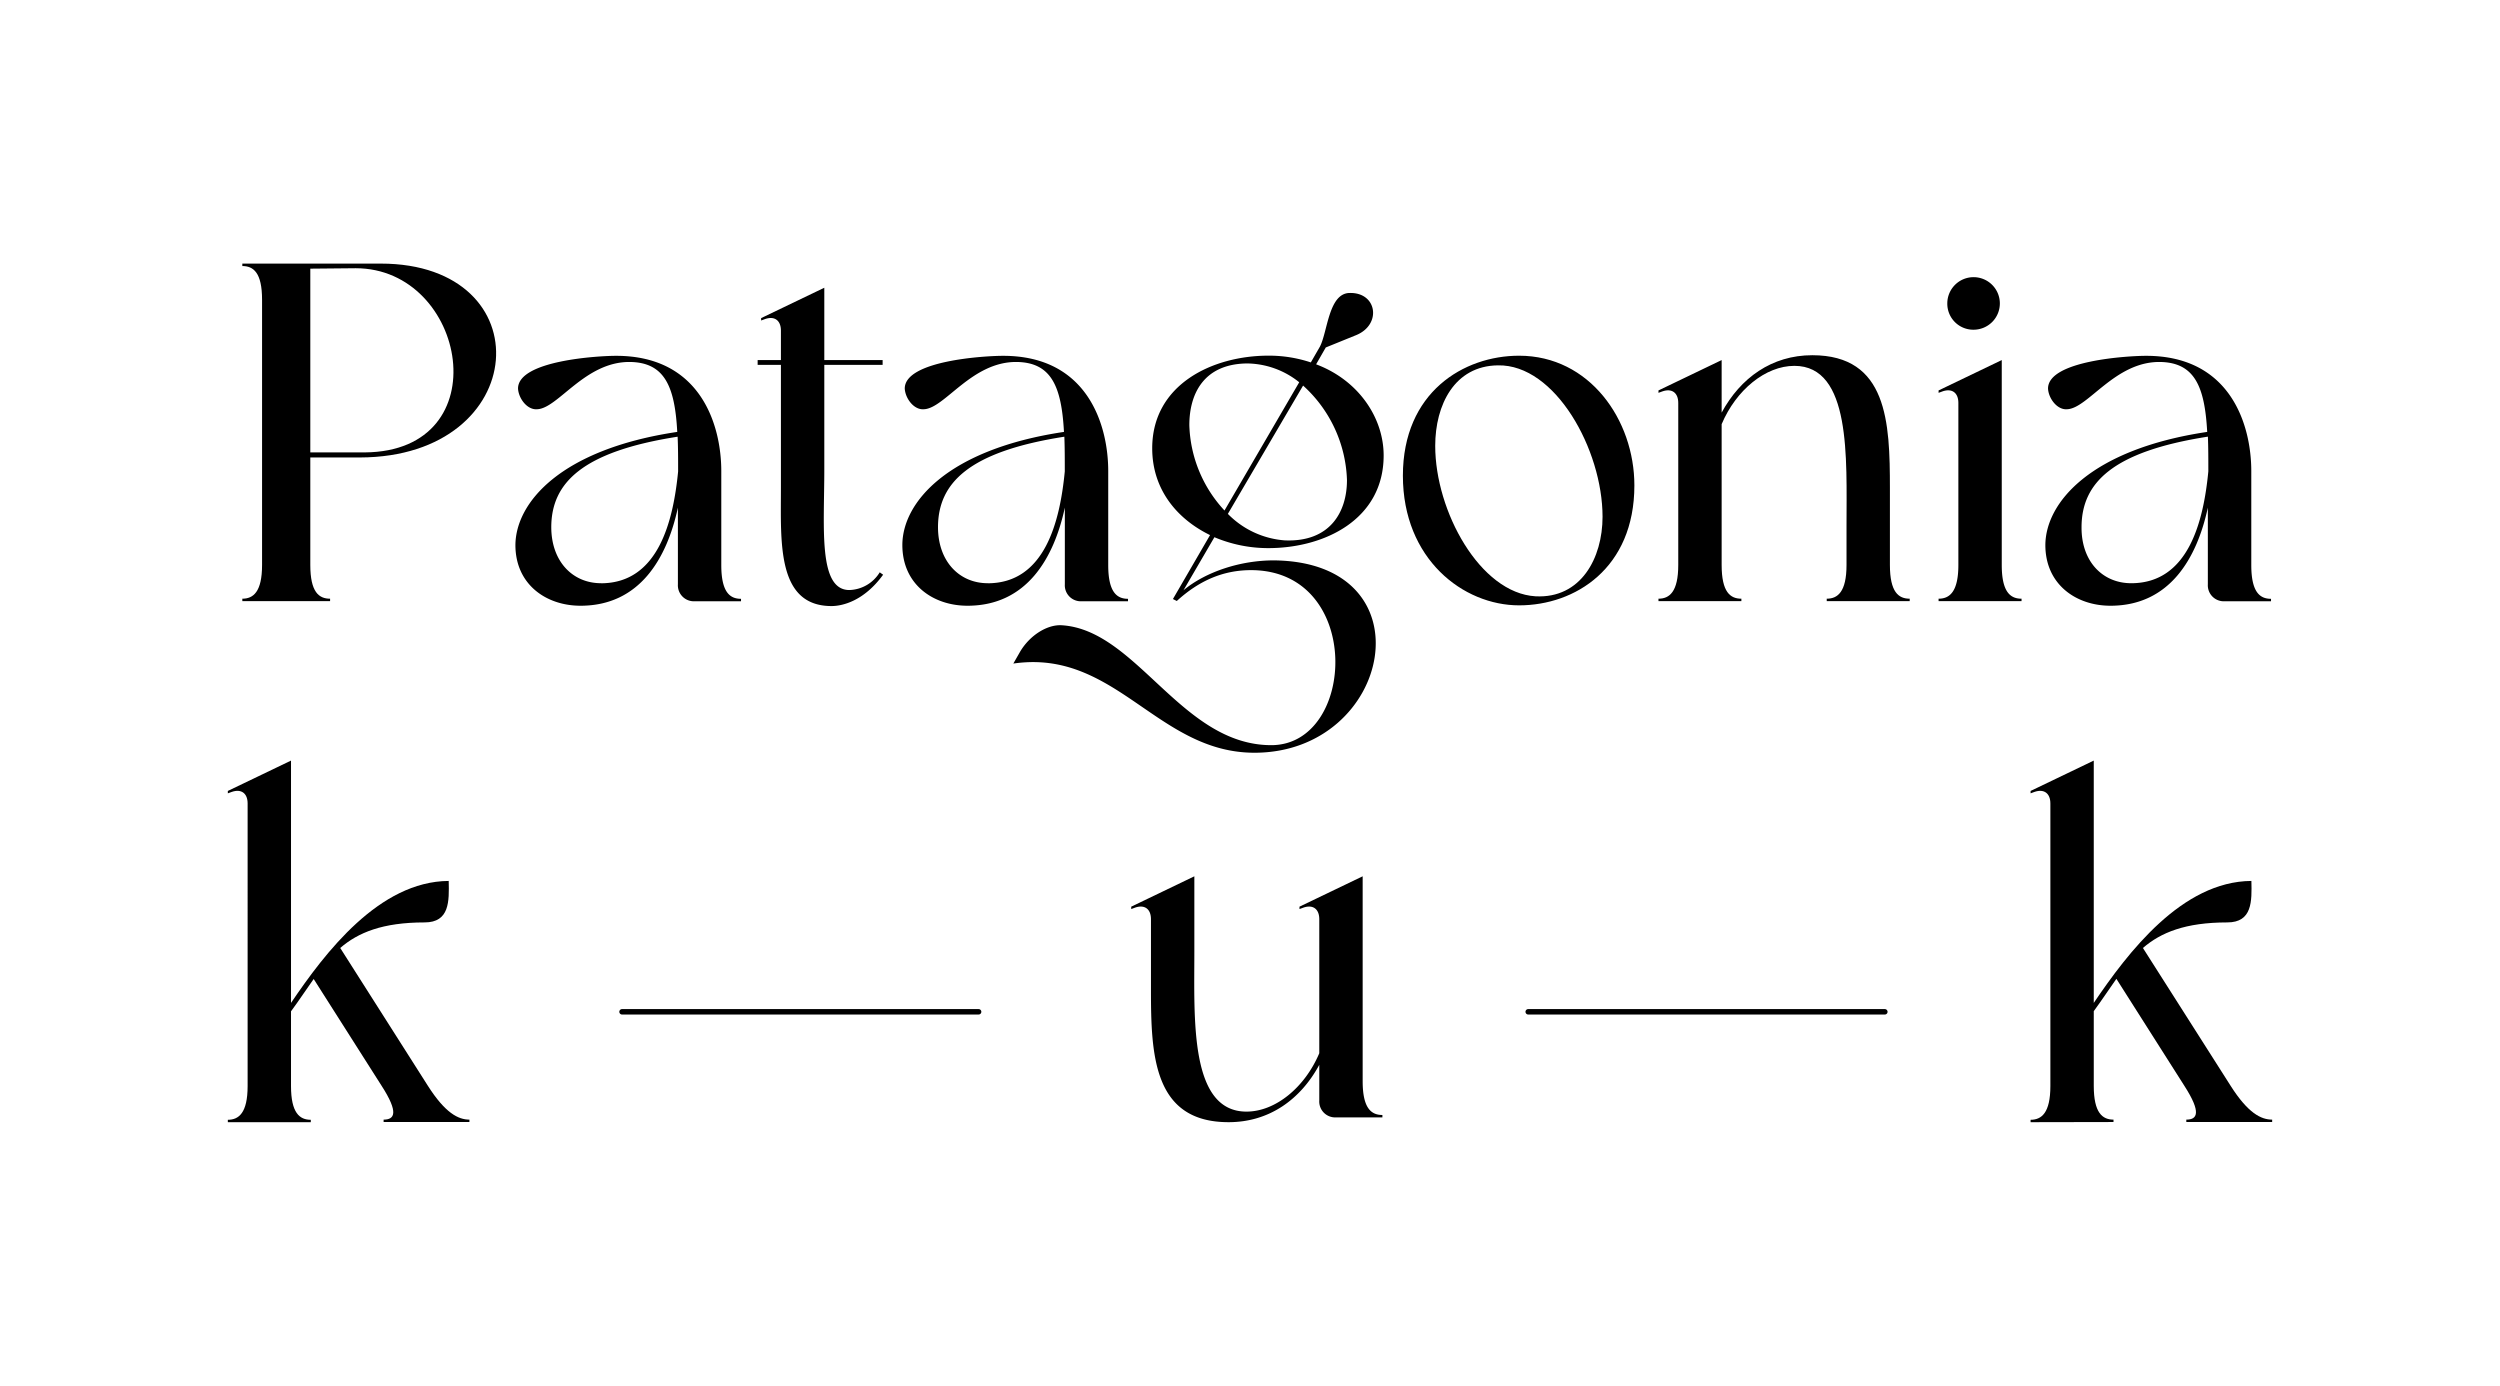 <svg id="Capa_1" data-name="Capa 1" xmlns="http://www.w3.org/2000/svg" viewBox="0 0 458.66 254.25"><defs><style>.cls-1{fill:none;stroke:#000;stroke-linecap:round;stroke-miterlimit:10;}</style></defs><path d="M41.8,205.88v-.44c2,0,3.63-1.24,3.63-6.19V147.41c0-1.86-1.15-2.74-2.92-2.12l-.71.26v-.44l11.59-5.57V184c6.28-9.28,16.19-22.29,28.93-22.38.09,3.72.18,7.61-4.42,7.61-7.7,0-12.21,1.86-15.48,4.69l16.09,25.3c3.19,5,5.58,6.19,7.61,6.19v.44H70.38v-.44c2,0,2.83-1.24-.36-6.19L57.55,179.61c-1.33,1.86-2.65,3.89-4.16,5.93v13.71c0,4.95,1.59,6.19,3.63,6.19v.44Z"/><path d="M44.46,110.29v-.45c2,0,3.62-1.23,3.62-6.19V55c0-5-1.59-6.19-3.62-6.19v-.45H69.85c29.9,0,27.68,35.48-3.81,35.57H56.93v19.72c0,5,1.59,6.19,3.63,6.19v.45Zm12.47-61V83h10c24.85-.18,18.75-33.79-1.68-33.79Z"/><path d="M124.25,79.24c-.44-8.32-2.3-12.74-8.67-12.83-8.23-.09-13.18,8.49-17,8.67-1.86.18-3.45-2-3.54-3.8,0-5.14,14.68-6,18-6,15.66,0,19.29,12.92,19.29,21.14v17.25c0,5,1.59,6.19,3.62,6.19v.45h-8.49a2.93,2.93,0,0,1-3.09-3.1V93.13c-2,9.28-7,18-17.87,18-6.28,0-11.94-3.89-11.94-11.14C94.62,92.15,102.93,82.42,124.25,79.24Zm-14,27.77c10.53,0,13.27-11.41,14.16-20.52,0-2.3,0-4.42-.09-6.37-17.52,2.74-23.18,8.49-23.18,16.63C101.16,103,105.05,107,110.27,107Z"/><path d="M143.27,66.06v-5.4c0-1.86-1.15-2.74-2.92-2.12l-.71.26v-.44l11.59-5.57V66.06h10.7v.88h-10.7v19.2c0,10.7-1.15,22.11,4.6,22.11A6.76,6.76,0,0,0,161.4,105l.62.44c-3.54,4.87-7.52,5.75-9.46,5.75-10.09,0-9.29-11.76-9.29-21.67V66.94H139v-.88Z"/><path d="M195.2,79.24c-.45-8.32-2.3-12.74-8.67-12.83-8.23-.09-13.18,8.49-17,8.67-1.86.18-3.45-2-3.54-3.8,0-5.14,14.69-6,18.05-6,15.66,0,19.28,12.92,19.28,21.14v17.25c0,5,1.6,6.19,3.63,6.19v.45h-8.49a2.93,2.93,0,0,1-3.1-3.1V93.13c-2,9.28-7,18-17.87,18-6.28,0-11.94-3.89-11.94-11.14C165.56,92.15,173.88,82.42,195.2,79.24Zm-14,27.77c10.53,0,13.27-11.41,14.15-20.52,0-2.3,0-4.42-.08-6.37-17.52,2.74-23.18,8.49-23.18,16.63C172.11,103,176,107,181.22,107Z"/><path d="M187.15,119.57c1.77-3,4.95-5,7.6-4.86,13.8.8,22,22,38.48,22,15.66,0,16.9-32.11-3.71-32.11-5.13,0-9.55,1.94-13.62,5.66l-.71-.36L222,98.17c-6-2.92-10.61-8.32-10.61-15.92,0-11.77,11.14-17,21.31-17a24.28,24.28,0,0,1,7.79,1.24l1.68-2.92c1.41-2.74,1.59-9.82,5.48-9.82,5-.09,5.84,5.75,1.24,7.7l-5.66,2.3-1.77,3.09c7.79,2.92,12.39,9.82,12.39,16.72,0,11.77-10.89,17-21.15,17a25.35,25.35,0,0,1-9.9-2l-5.67,9.73c4.16-3.45,10.53-5.48,16.55-5.48,28.83.26,21.76,35.29-3.54,35.29-16.63,0-24.42-16.63-40.61-16.63a25.44,25.44,0,0,0-3.62.27ZM218.2,78a24,24,0,0,0,6.45,15.66l13.71-23.53a15.53,15.53,0,0,0-9.55-3.45C220.85,66.76,218.2,72.25,218.2,78Zm17.51,21.14c8.32.35,11.41-5.22,11.41-11.06a24.38,24.38,0,0,0-8.05-17.34l-13.8,23.54A16.28,16.28,0,0,0,235.71,99.14Z"/><path d="M278.7,65.26c12.92,0,21.15,11.77,21.15,23.8,0,15.21-10.89,22-21.15,22s-21.32-8.49-21.32-23.79S268.53,65.26,278.7,65.26ZM263.31,81.8c0,12,8.23,27,18.4,27.6,8.32.44,12.3-7,12.3-14.59,0-12.3-8.67-28-19.2-27.78C266.85,67.12,263.31,74.28,263.31,81.8Z"/><path d="M304.27,110.29v-.45c2,0,3.63-1.23,3.63-6.19V73.93c0-1.86-1.15-2.74-2.92-2.12l-.71.26v-.44l11.59-5.57V75.7c3.45-6.37,9.2-10.53,16.63-10.53,13.8,0,14.24,12.3,14.24,24.33v14.15c0,5,1.59,6.19,3.63,6.19v.45H335.14v-.45c2,0,3.63-1.23,3.63-6.19V96.4c0-12.3.88-29.28-9.56-29.28-5.3,0-10.7,4.42-13.35,10.7v25.83c0,5,1.59,6.19,3.62,6.19v.45Z"/><path d="M355.66,71.63l11.59-5.57v37.59c0,5,1.6,6.19,3.63,6.19v.45H355.66v-.45c2,0,3.63-1.23,3.63-6.19V73.93c0-1.86-1.15-2.74-2.92-2.12l-.71.26Zm1.6-16a4.82,4.82,0,1,1,4.86,4.86A4.77,4.77,0,0,1,357.26,55.62Z"/><path d="M404.94,79.24c-.45-8.32-2.3-12.74-8.67-12.83-8.23-.09-13.18,8.49-17,8.67-1.85.18-3.45-2-3.53-3.8,0-5.14,14.68-6,18-6,15.66,0,19.29,12.92,19.29,21.14v17.25c0,5,1.59,6.19,3.62,6.19v.45h-8.49a2.93,2.93,0,0,1-3.1-3.1V93.13c-2,9.28-7,18-17.87,18-6.28,0-11.94-3.89-11.94-11.14C375.3,92.15,383.62,82.42,404.94,79.24ZM391,107c10.53,0,13.27-11.41,14.15-20.52,0-2.3,0-4.42-.08-6.37-17.52,2.74-23.18,8.49-23.18,16.63C381.85,103,385.74,107,391,107Z"/><path d="M207.54,166.78v-.44l11.58-5.57v13.89c0,12.29-.88,29.28,9.56,29.28,5.31,0,10.7-4.42,13.36-10.71V168.64c0-1.86-1.15-2.74-2.92-2.12l-.71.26v-.44L250,160.77v37.59c0,5,1.59,6.2,3.62,6.2V205h-8.49a2.92,2.92,0,0,1-3.09-3.1v-6.54c-3.45,6.37-9.2,10.52-16.64,10.52-13.8,0-14.24-12.29-14.24-24.32V168.64c0-1.86-1.15-2.74-2.92-2.12Z"/><path d="M372.54,205.88v-.44c2,0,3.63-1.24,3.63-6.19V147.41c0-1.86-1.16-2.74-2.92-2.12l-.71.26v-.44l11.59-5.57V184c6.28-9.28,16.18-22.29,28.92-22.38.09,3.72.18,7.61-4.42,7.61-7.7,0-12.21,1.86-15.48,4.69l16.1,25.3c3.18,5,5.57,6.19,7.61,6.19v.44H401.11v-.44c2,0,2.83-1.24-.35-6.19l-12.48-19.64c-1.32,1.86-2.65,3.89-4.15,5.93v13.71c0,4.95,1.59,6.19,3.62,6.19v.44Z"/><line class="cls-1" x1="114.12" y1="185.63" x2="179.54" y2="185.63"/><line class="cls-1" x1="280.37" y1="185.63" x2="345.8" y2="185.63"/></svg>
